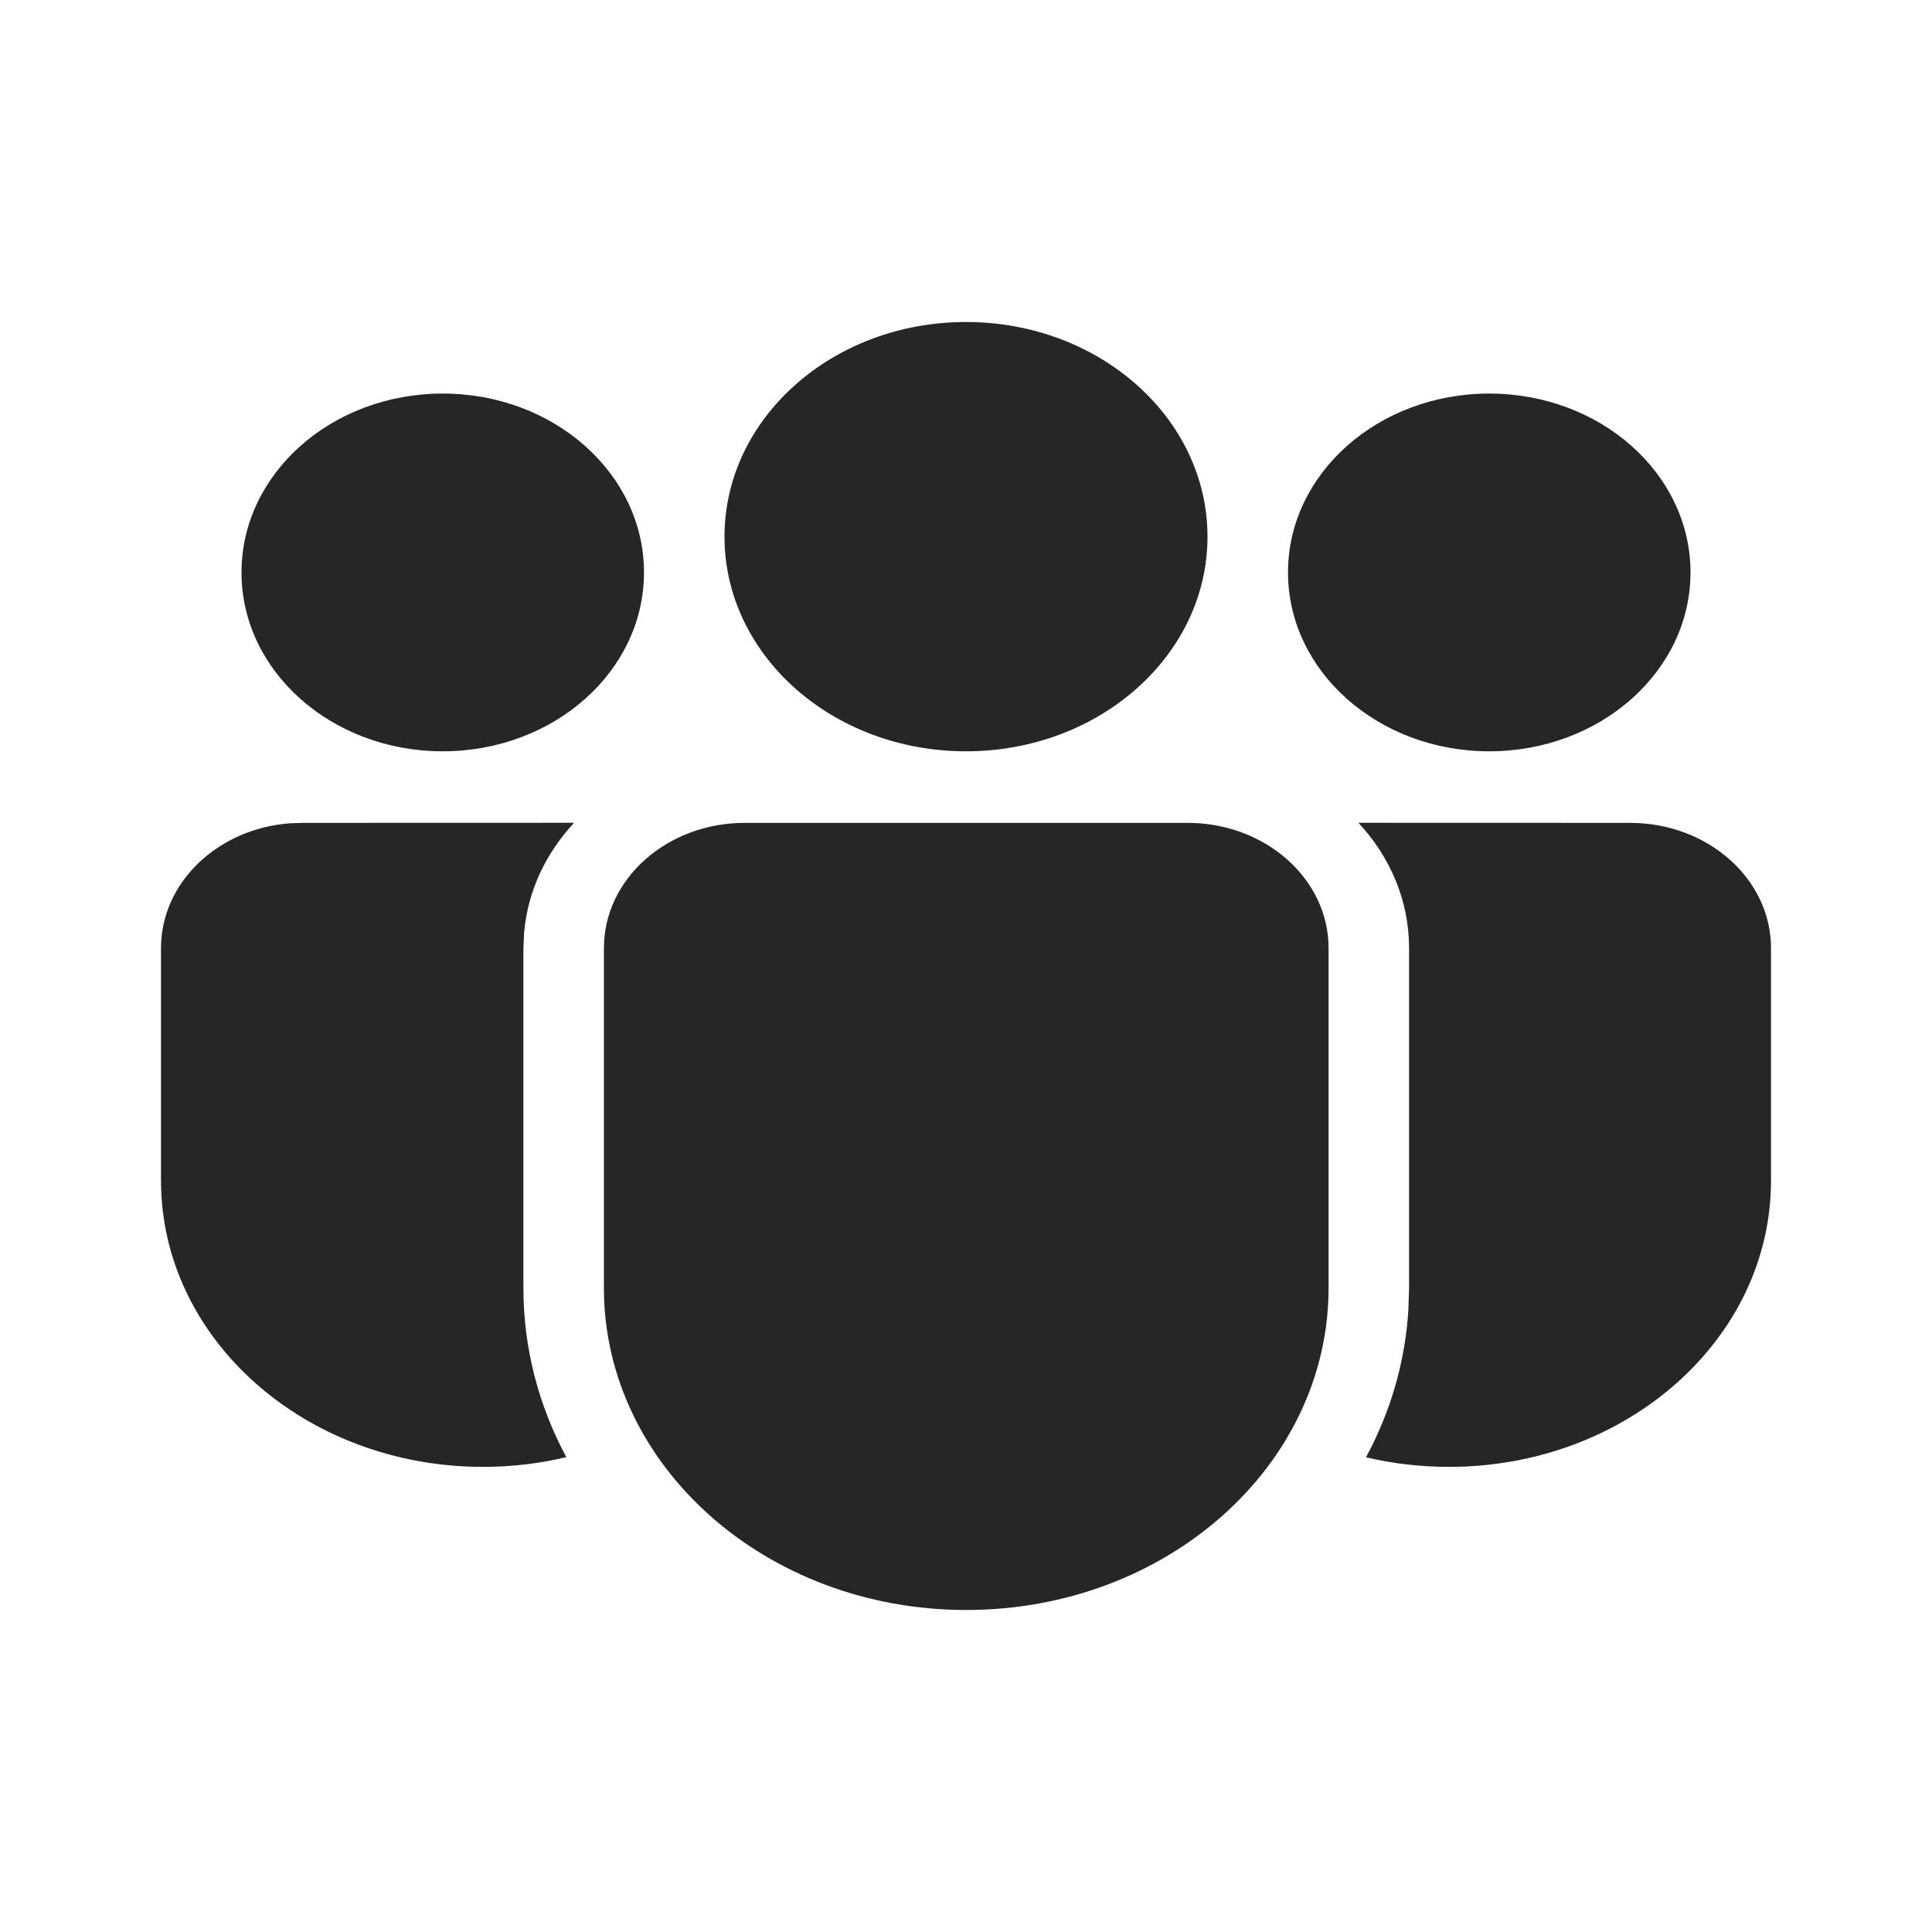 <svg width="24" height="24" viewBox="0 0 24 24" fill="none" xmlns="http://www.w3.org/2000/svg">
<path d="M14.754 10.222C15.72 10.222 16.504 10.919 16.504 11.778V15.999C16.504 18.209 14.489 20 12.003 20C9.517 20 7.502 18.209 7.502 15.999V11.778C7.502 10.919 8.285 10.222 9.252 10.222H14.754ZM7.131 10.221C6.782 10.597 6.556 11.067 6.511 11.583L6.502 11.778V15.999C6.502 16.752 6.693 17.465 7.035 18.101C6.706 18.18 6.359 18.222 6.001 18.222C3.791 18.222 2 16.63 2 14.666V11.778C2 10.962 2.707 10.292 3.606 10.227L3.75 10.222L7.131 10.221ZM16.875 10.221L20.25 10.222C21.216 10.222 22 10.919 22 11.778V14.667C22 16.63 20.209 18.222 18 18.222C17.644 18.222 17.298 18.181 16.969 18.103C17.27 17.545 17.454 16.929 17.495 16.279L17.504 15.999V11.778C17.504 11.186 17.268 10.644 16.875 10.221ZM12 4C13.657 4 15 5.194 15 6.667C15 8.139 13.657 9.333 12 9.333C10.343 9.333 9 8.139 9 6.667C9 5.194 10.343 4 12 4ZM18.5 4.889C19.881 4.889 21 5.884 21 7.111C21 8.338 19.881 9.333 18.5 9.333C17.119 9.333 16 8.338 16 7.111C16 5.884 17.119 4.889 18.5 4.889ZM5.5 4.889C6.881 4.889 8 5.884 8 7.111C8 8.338 6.881 9.333 5.5 9.333C4.119 9.333 3 8.338 3 7.111C3 5.884 4.119 4.889 5.5 4.889Z" fill="#262627"/>
</svg>
